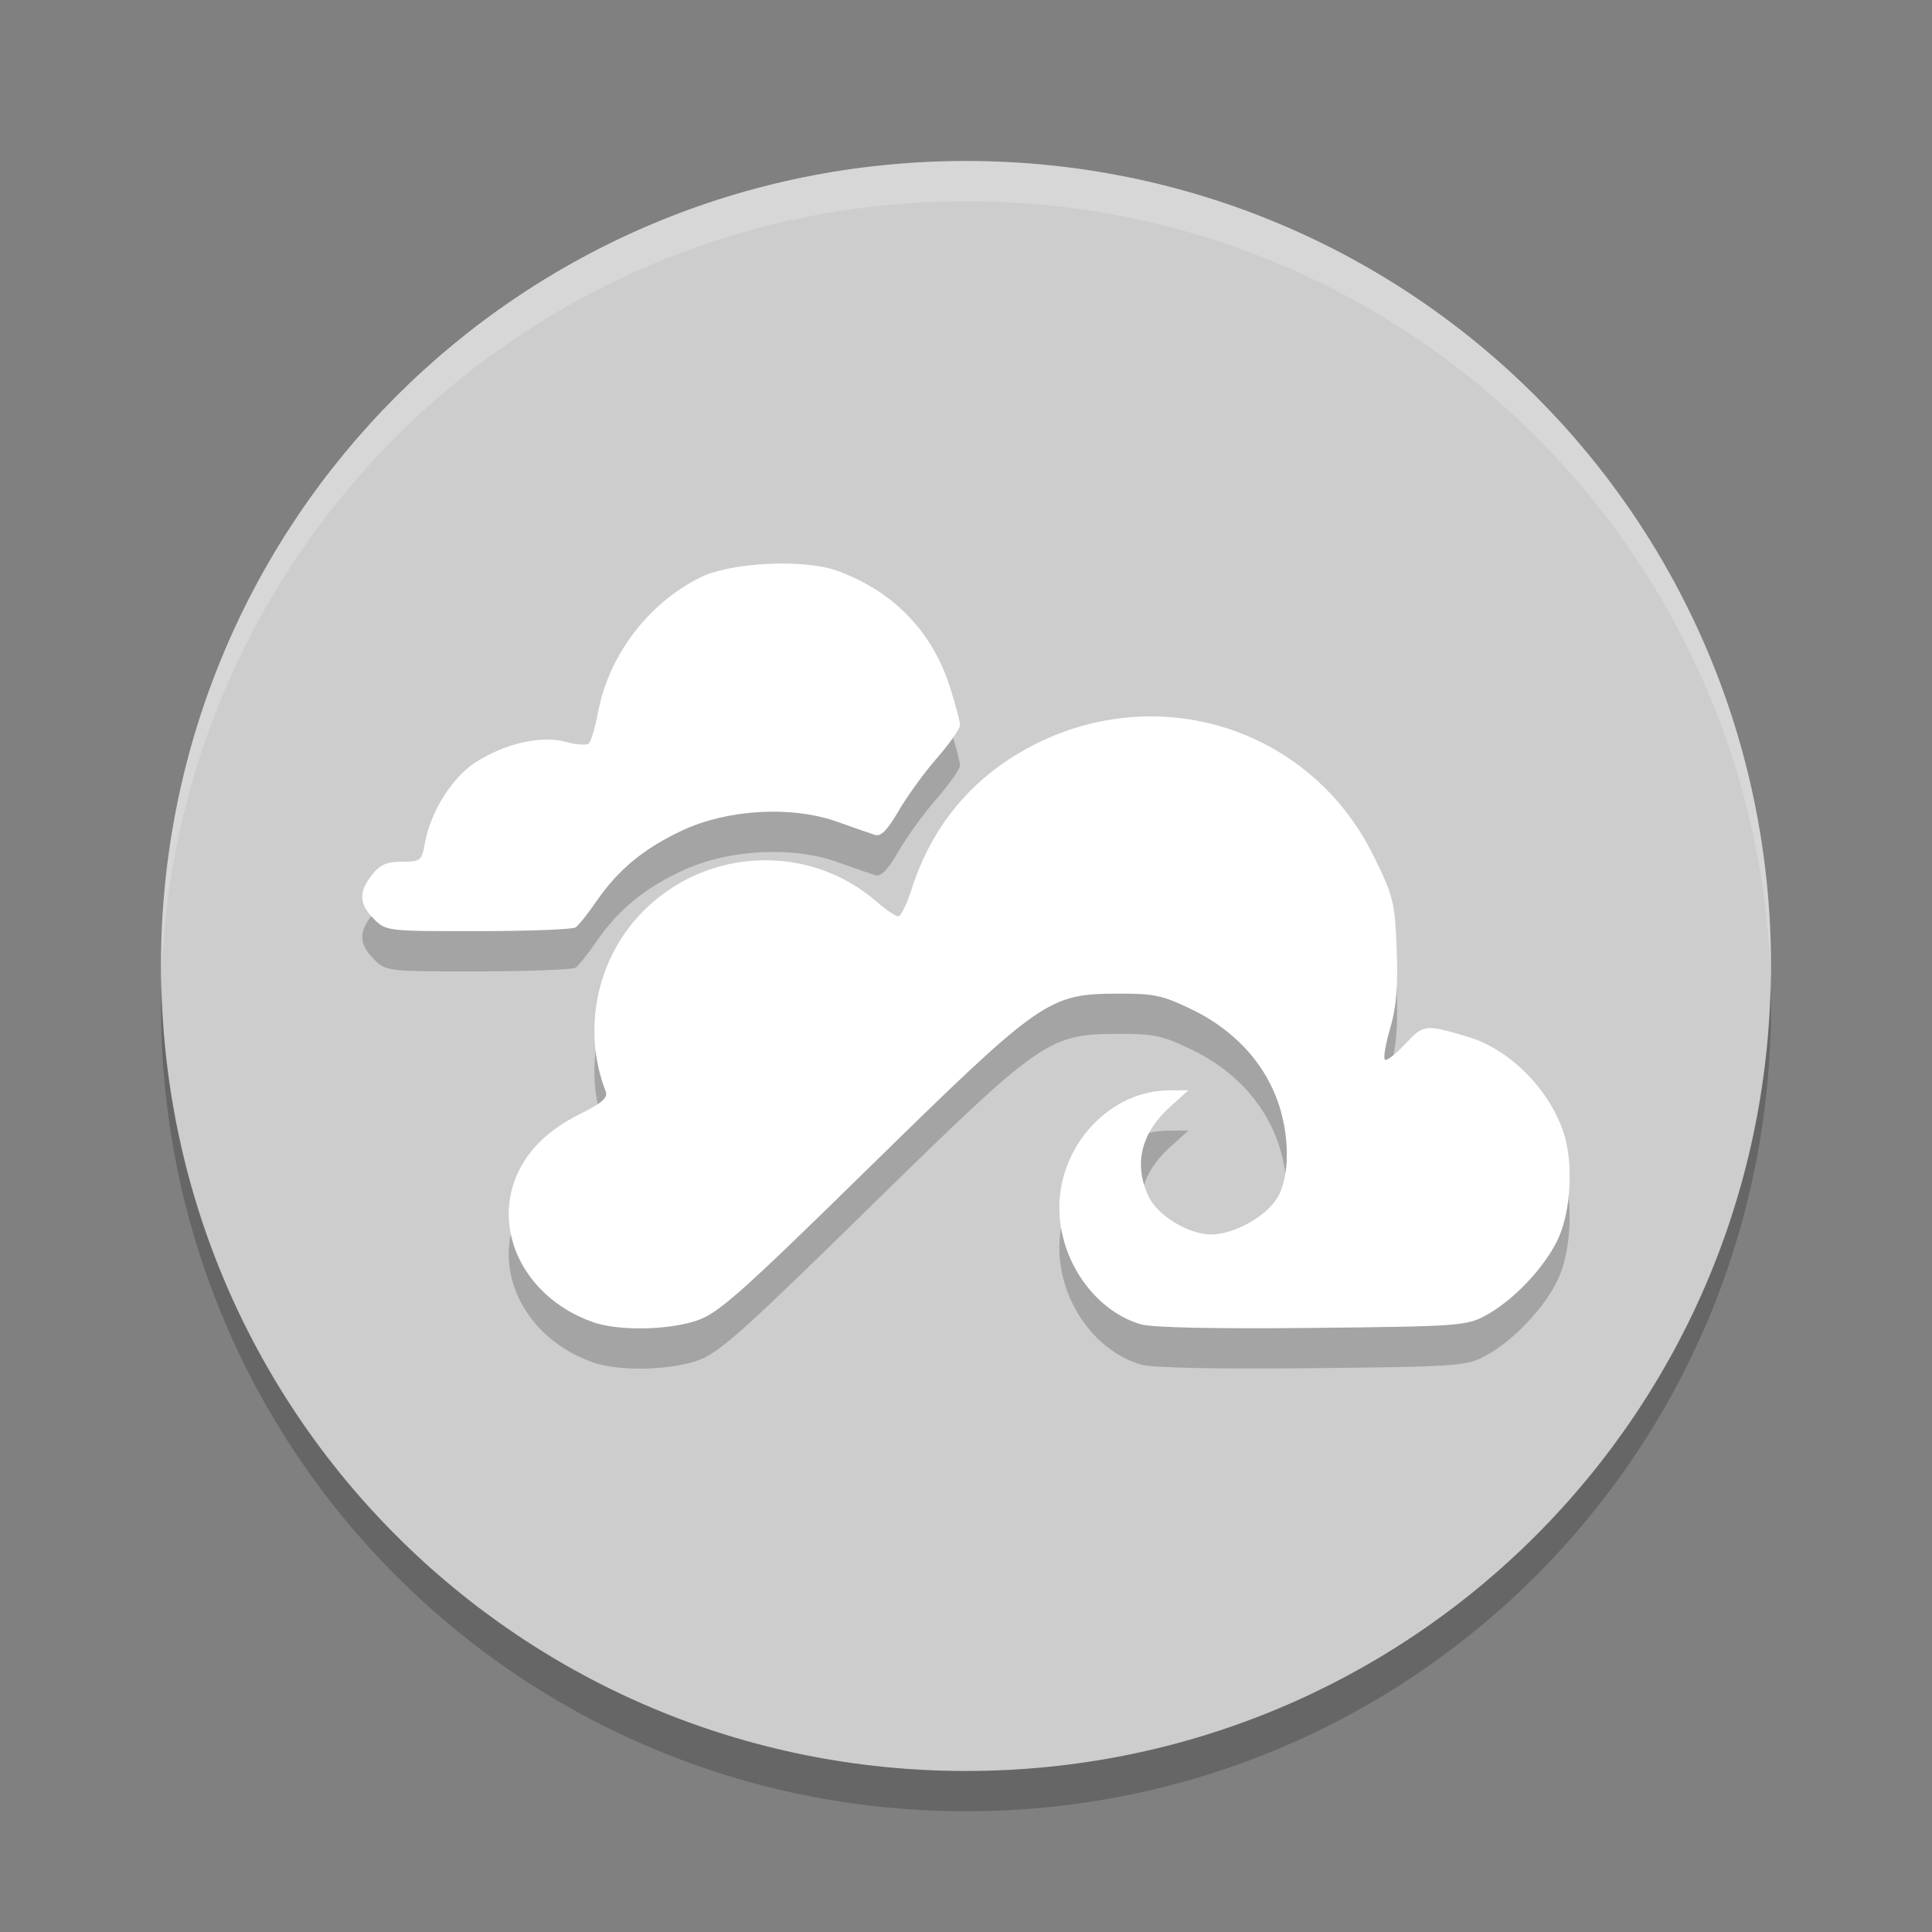 <svg xmlns="http://www.w3.org/2000/svg" width="48" height="48" version="1">
 <rect width="100%" height="100%" fill="#808080" stroke="none"/>
 <path fill="#cdcdcd" d="m24 4c-11.08 0-20 8.92-20 20s8.92 20 20 20 20-8.92 20-20-8.92-20-20-20z"/>
 <path fill="#fff" opacity=".2" d="m24 4c-11.08 0-20 8.92-20 20 0 0.168-0.004 0.333 0 0.5 0.264-10.846 9.088-19.5 20-19.5s19.736 8.654 20 19.5c0.004-0.167 0-0.332 0-0.5 0-11.08-8.92-20-20-20z"/>
 <path opacity=".2" d="m4.012 24.5c-0.004 0.167-0.012 0.332-0.012 0.5 0 11.08 8.92 20 20 20s20-8.92 20-20c0-0.168-0.008-0.333-0.012-0.5-0.264 10.846-9.076 19.5-19.988 19.5s-19.724-8.654-19.988-19.5z"/>
 <path opacity=".2" d="m14.718 33.842c-1.513-0.534-2.373-1.979-1.987-3.34 0.214-0.756 0.779-1.376 1.65-1.81 0.582-0.29 0.729-0.419 0.666-0.581-0.599-1.543-0.216-3.338 0.961-4.501 1.582-1.563 4.101-1.657 5.765-0.213 0.234 0.203 0.479 0.37 0.543 0.37 0.064 0 0.213-0.301 0.33-0.669 0.438-1.374 1.256-2.468 2.41-3.225 3.22-2.112 7.399-1.006 9.074 2.4 0.488 0.993 0.525 1.143 0.57 2.312 0.035 0.918-0.007 1.437-0.16 1.958-0.115 0.39-0.174 0.742-0.133 0.783 0.042 0.041 0.268-0.133 0.504-0.387 0.456-0.492 0.494-0.496 1.559-0.179 1.032 0.307 2.017 1.293 2.376 2.378 0.244 0.737 0.188 1.916-0.124 2.615-0.314 0.703-1.117 1.558-1.815 1.932-0.476 0.255-0.679 0.269-4.31 0.307-2.41 0.025-3.973-0.008-4.253-0.09-1.147-0.335-2.025-1.59-2.025-2.896 0-1.566 1.268-2.917 2.738-2.917h0.466l-0.458 0.415c-0.724 0.655-0.906 1.434-0.523 2.232 0.227 0.472 0.993 0.934 1.548 0.934 0.559 0 1.351-0.435 1.638-0.9 0.328-0.531 0.324-1.6-0.009-2.478-0.358-0.944-1.091-1.717-2.092-2.204-0.736-0.358-0.952-0.405-1.836-0.402-1.746 0.006-1.907 0.118-6.177 4.302-3.241 3.176-3.771 3.645-4.311 3.824-0.729 0.241-1.952 0.257-2.584 0.033zm-5.426-10.009c-0.375-0.37-0.388-0.673-0.048-1.1 0.2-0.252 0.369-0.325 0.744-0.325 0.462 0 0.489-0.022 0.568-0.463 0.141-0.782 0.689-1.648 1.279-2.018 0.744-0.467 1.616-0.66 2.225-0.494 0.263 0.072 0.521 0.088 0.573 0.036 0.053-0.052 0.153-0.398 0.224-0.769 0.269-1.413 1.221-2.679 2.512-3.34 0.768-0.394 2.614-0.484 3.458-0.17 1.383 0.515 2.335 1.503 2.774 2.879 0.138 0.432 0.25 0.858 0.25 0.947s-0.258 0.458-0.574 0.82-0.745 0.954-0.955 1.316c-0.272 0.471-0.437 0.639-0.581 0.592-0.111-0.036-0.538-0.185-0.951-0.331-1.118-0.396-2.696-0.309-3.817 0.209-0.959 0.444-1.607 0.975-2.148 1.761-0.215 0.312-0.45 0.608-0.524 0.658-0.073 0.05-1.162 0.092-2.419 0.093-2.261 0.002-2.289-0.001-2.592-0.301z"/>
 <path fill="#fff" d="m14.718 32.842c-1.513-0.534-2.373-1.979-1.987-3.34 0.214-0.756 0.779-1.376 1.65-1.81 0.582-0.29 0.729-0.419 0.666-0.581-0.599-1.543-0.216-3.338 0.961-4.501 1.582-1.563 4.101-1.657 5.765-0.213 0.234 0.203 0.479 0.37 0.543 0.37 0.064 0 0.213-0.301 0.33-0.669 0.438-1.374 1.256-2.468 2.41-3.225 3.22-2.112 7.399-1.006 9.074 2.4 0.488 0.993 0.525 1.143 0.57 2.312 0.035 0.918-0.007 1.437-0.16 1.958-0.115 0.39-0.174 0.742-0.133 0.783 0.042 0.041 0.268-0.133 0.504-0.387 0.456-0.492 0.494-0.496 1.559-0.179 1.032 0.307 2.017 1.293 2.376 2.378 0.244 0.737 0.188 1.916-0.124 2.615-0.314 0.703-1.117 1.558-1.815 1.932-0.476 0.255-0.679 0.269-4.31 0.307-2.41 0.025-3.973-0.008-4.253-0.09-1.147-0.335-2.025-1.59-2.025-2.896 0-1.566 1.268-2.917 2.738-2.917h0.466l-0.458 0.415c-0.724 0.655-0.906 1.434-0.523 2.232 0.227 0.472 0.993 0.934 1.548 0.934 0.559 0 1.351-0.435 1.638-0.9 0.328-0.531 0.324-1.6-0.009-2.478-0.358-0.944-1.091-1.717-2.092-2.204-0.736-0.358-0.952-0.405-1.836-0.402-1.746 0.006-1.907 0.118-6.177 4.302-3.241 3.176-3.771 3.645-4.311 3.824-0.729 0.241-1.952 0.257-2.584 0.033zm-5.426-10.009c-0.375-0.37-0.388-0.673-0.048-1.1 0.2-0.252 0.369-0.325 0.744-0.325 0.462 0 0.489-0.022 0.568-0.463 0.141-0.782 0.689-1.648 1.279-2.018 0.744-0.467 1.616-0.66 2.225-0.494 0.263 0.072 0.521 0.088 0.573 0.036 0.053-0.052 0.153-0.398 0.224-0.769 0.269-1.413 1.221-2.679 2.512-3.34 0.768-0.394 2.614-0.484 3.458-0.17 1.383 0.515 2.335 1.503 2.774 2.879 0.138 0.432 0.25 0.858 0.25 0.947s-0.258 0.458-0.574 0.82-0.745 0.954-0.955 1.316c-0.272 0.471-0.437 0.639-0.581 0.592-0.111-0.036-0.538-0.185-0.951-0.331-1.118-0.396-2.696-0.309-3.817 0.209-0.959 0.444-1.607 0.975-2.148 1.761-0.215 0.312-0.45 0.608-0.524 0.658-0.073 0.05-1.162 0.092-2.419 0.093-2.261 0.002-2.289-0.001-2.592-0.301z"/>
</svg>
